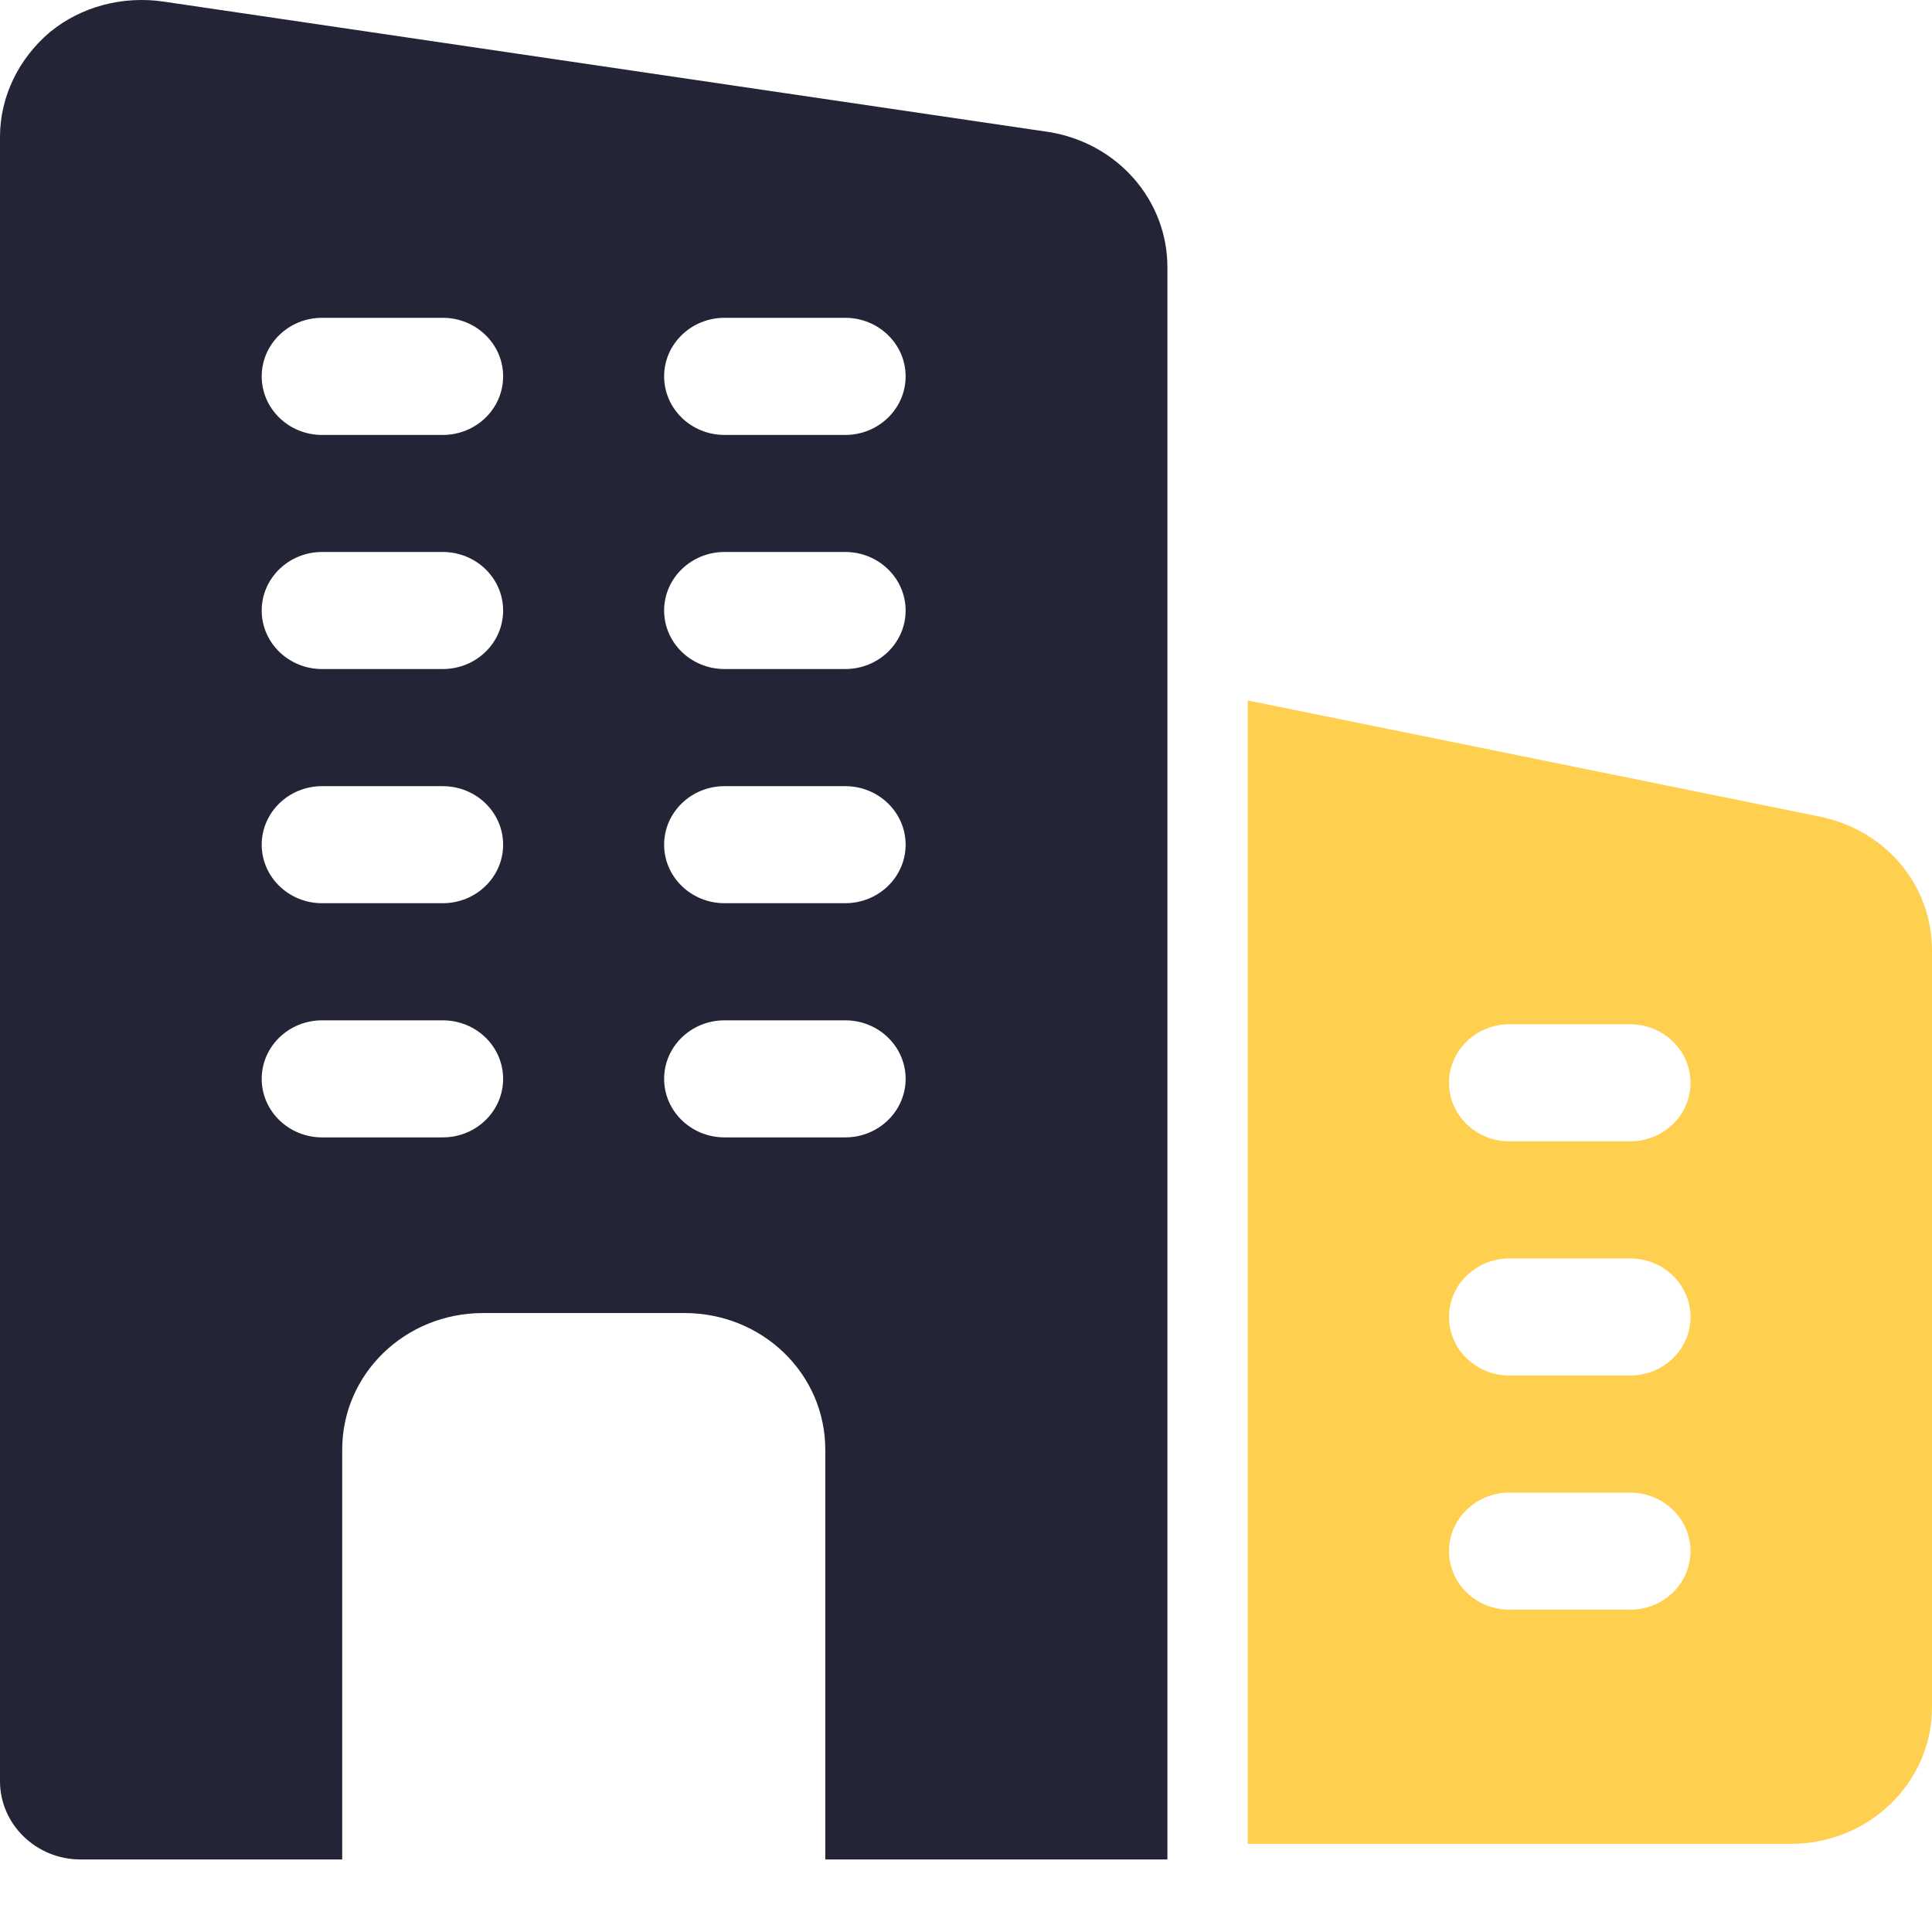 <svg width="24" height="24" viewBox="0 0 24 24" fill="none" xmlns="http://www.w3.org/2000/svg">
<path d="M13.03 1.64L2.04 0.021C1.53 -0.056 1.01 0.079 0.62 0.399C0.23 0.729 0 1.204 0 1.698V22.128C0 22.662 0.45 23.099 1 23.099H4.251V18.008C4.251 17.067 5.031 16.311 6.002 16.311H8.502C9.473 16.311 10.252 17.067 10.252 18.008V23.099H14.502V3.318C14.501 2.483 13.88 1.777 13.03 1.64ZM5.5 14.129H4C3.587 14.129 3.251 13.803 3.251 13.402C3.251 13 3.587 12.675 4 12.675H5.5C5.915 12.675 6.25 13 6.25 13.402C6.25 13.803 5.915 14.129 5.5 14.129ZM5.5 11.22H4C3.587 11.22 3.251 10.894 3.251 10.493C3.251 10.092 3.587 9.766 4 9.766H5.5C5.915 9.766 6.25 10.092 6.25 10.493C6.25 10.894 5.915 11.22 5.5 11.22ZM5.5 8.311H4C3.587 8.311 3.251 7.986 3.251 7.584C3.251 7.183 3.587 6.857 4 6.857H5.5C5.915 6.857 6.25 7.183 6.25 7.584C6.25 7.986 5.915 8.311 5.5 8.311ZM5.5 5.403H4C3.587 5.403 3.251 5.077 3.251 4.675C3.251 4.274 3.587 3.948 4 3.948H5.5C5.915 3.948 6.25 4.274 6.25 4.675C6.25 5.077 5.915 5.403 5.5 5.403ZM10.5 14.129H9C8.586 14.129 8.25 13.803 8.25 13.402C8.25 13 8.586 12.675 9 12.675H10.5C10.914 12.675 11.25 13 11.25 13.402C11.25 13.803 10.914 14.129 10.5 14.129ZM10.5 11.22H9C8.586 11.22 8.25 10.894 8.25 10.493C8.25 10.092 8.586 9.766 9 9.766H10.5C10.914 9.766 11.25 10.092 11.25 10.493C11.25 10.894 10.914 11.22 10.5 11.22ZM10.5 8.311H9C8.586 8.311 8.25 7.986 8.25 7.584C8.25 7.183 8.586 6.857 9 6.857H10.5C10.914 6.857 11.25 7.183 11.25 7.584C11.25 7.986 10.914 8.311 10.5 8.311ZM10.5 5.403H9C8.586 5.403 8.25 5.077 8.25 4.675C8.25 4.274 8.586 3.948 9 3.948H10.5C10.914 3.948 11.25 4.274 11.25 4.675C11.25 5.077 10.914 5.403 10.5 5.403Z" fill="#232536"/>
<path d="M22.62 10.147L15.5 8.701V22.905H22.25C23.215 22.905 24 22.144 24 21.208V11.805C24 11.004 23.436 10.321 22.62 10.147ZM20.25 19.996H18.75C18.337 19.996 18 19.67 18 19.269C18 18.868 18.337 18.542 18.75 18.542H20.25C20.665 18.542 21 18.868 21 19.269C21 19.67 20.665 19.996 20.25 19.996ZM20.25 17.087H18.75C18.337 17.087 18 16.762 18 16.36C18 15.959 18.337 15.633 18.75 15.633H20.25C20.665 15.633 21 15.959 21 16.36C21 16.762 20.665 17.087 20.25 17.087ZM20.25 14.178H18.75C18.337 14.178 18 13.853 18 13.451C18 13.05 18.337 12.724 18.75 12.724H20.25C20.665 12.724 21 13.05 21 13.451C21 13.853 20.665 14.178 20.25 14.178Z" fill="#FFD050"/>
</svg>
